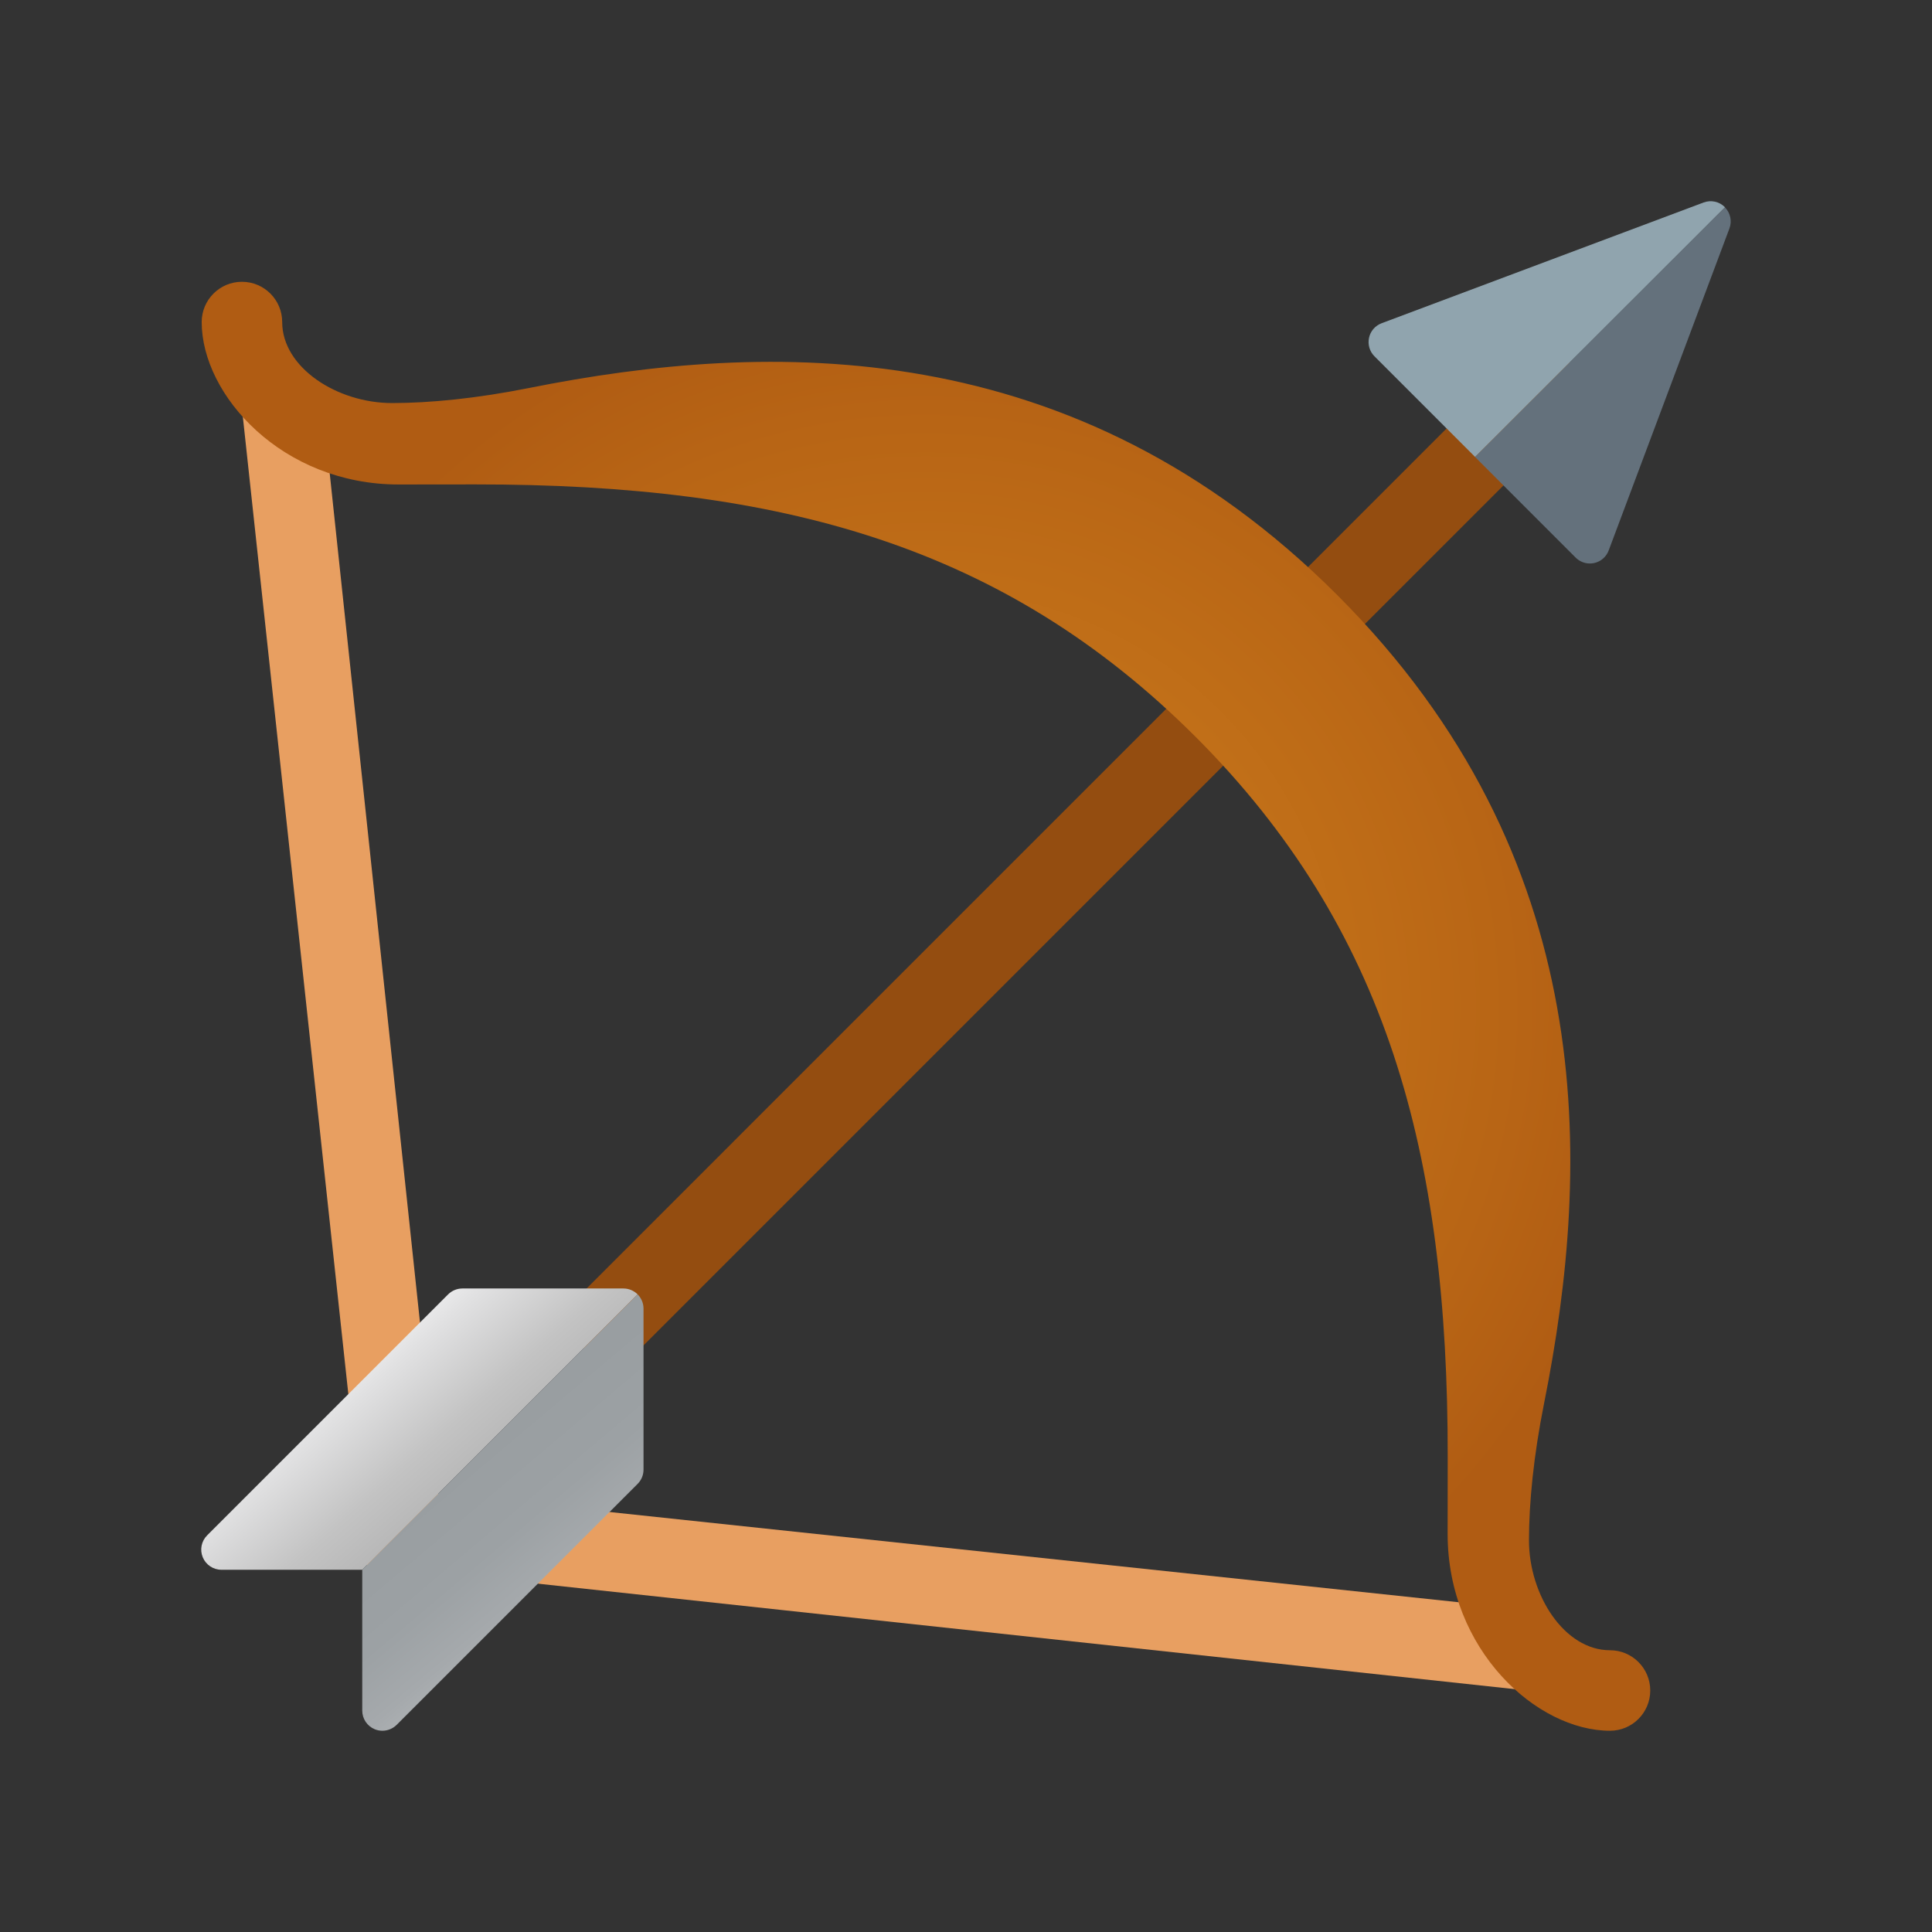 <svg xmlns="http://www.w3.org/2000/svg" viewBox="0 0 48 48"><rect x="0" y="0" width="48" height="48" fill="#333333" stroke="none"/><polygon fill="#e89f61" points="37.863,41.991 9.113,38.887 6.01,10.137 7.99,9.863 10.887,37.113 38.137,40.009"/><rect width="34.64" height="2" x="9.433" y="20.247" fill="#944d10" transform="rotate(-45.001 26.753 21.248)"/><linearGradient id="XA~qg5utHyp8SiisWNTAOa" x1="8.428" x2="11.543" y1="33.169" y2="36.694" gradientUnits="userSpaceOnUse"><stop offset="0" stop-color="#fafafb"/><stop offset=".309" stop-color="#e1e1e2"/><stop offset=".751" stop-color="#c3c3c3"/><stop offset="1" stop-color="#b8b8b8"/></linearGradient><path fill="url(#XA~qg5utHyp8SiisWNTAOa)" d="M15.488,32.012h-4c-0.133,0-0.26,0.053-0.354,0.146l-5.988,5.988 c-0.143,0.143-0.186,0.358-0.108,0.545S5.298,39,5.5,39H9l6.842-6.842C15.751,32.068,15.626,32.012,15.488,32.012z"/><linearGradient id="XA~qg5utHyp8SiisWNTAOb" x1="11.529" x2="16.321" y1="36.364" y2="42.038" gradientUnits="userSpaceOnUse"><stop offset="0" stop-color="#999ea1"/><stop offset=".278" stop-color="#9ca1a4"/><stop offset=".468" stop-color="#a5a9ac"/><stop offset=".631" stop-color="#b4b8ba"/><stop offset=".78" stop-color="#caccce"/><stop offset=".917" stop-color="#e5e6e8"/><stop offset="1" stop-color="#fafafb"/></linearGradient><path fill="url(#XA~qg5utHyp8SiisWNTAOb)" d="M9.309,42.962C9.37,42.988,9.436,43,9.5,43c0.13,0,0.258-0.051,0.354-0.146l5.988-5.988 c0.094-0.094,0.146-0.221,0.146-0.354v-4c0-0.138-0.056-0.263-0.146-0.354L9,39v3.5C9,42.702,9.122,42.885,9.309,42.962z"/><path fill="#90a4ae" d="M42.854,5.146c-0.139-0.139-0.344-0.184-0.529-0.115l-8,3c-0.159,0.06-0.277,0.196-0.312,0.362 c-0.036,0.166,0.015,0.339,0.135,0.459l2.501,2.501l6.209-6.202C42.855,5.15,42.855,5.148,42.854,5.146z"/><path fill="#64717c" d="M39.5,14c0.035,0,0.07-0.004,0.105-0.011c0.167-0.036,0.303-0.154,0.362-0.313l3-8 c0.069-0.182,0.024-0.385-0.111-0.524l-6.209,6.202l2.499,2.499C39.241,13.948,39.369,14,39.5,14z"/><radialGradient id="XA~qg5utHyp8SiisWNTAOc" cx="16.501" cy="20.678" r="17.997" gradientTransform="scale(1 -1) rotate(89.983 42.6 1.092)" gradientUnits="userSpaceOnUse"><stop offset="0" stop-color="#cc7c1b"/><stop offset=".346" stop-color="#c7761a"/><stop offset=".805" stop-color="#b86515"/><stop offset="1" stop-color="#b05c13"/></radialGradient><path fill="url(#XA~qg5utHyp8SiisWNTAOc)" d="M29.707,18.309l-0.005-0.005c-4.753-4.745-10.303-6.275-17.901-6.269 c-0.309,0-1.681,0.002-1.9,0.002c-2.891-0.001-4.89-2.22-4.89-4.036c0-0.552,0.448-1,1-1c0.552,0,1,0.448,1,1 c0,1.131,1.365,2.014,2.733,2.013c0.924-0.001,2.082-0.111,3.398-0.374c5.971-1.193,13.556-1.382,20.082,5.144 c6.524,6.528,6.333,14.113,5.138,20.083c-0.263,1.316-0.374,2.474-0.375,3.398C37.986,39.634,38.869,41,40,41c0.552,0,1,0.448,1,1 c0,0.552-0.448,1-1,1c-1.816,0-4.034-2-4.034-4.891c0-0.218,0.002-1.591,0.002-1.9c0.009-7.599-1.52-13.149-6.263-17.903 l-0.005-0.005L29.707,18.309z"/></svg>